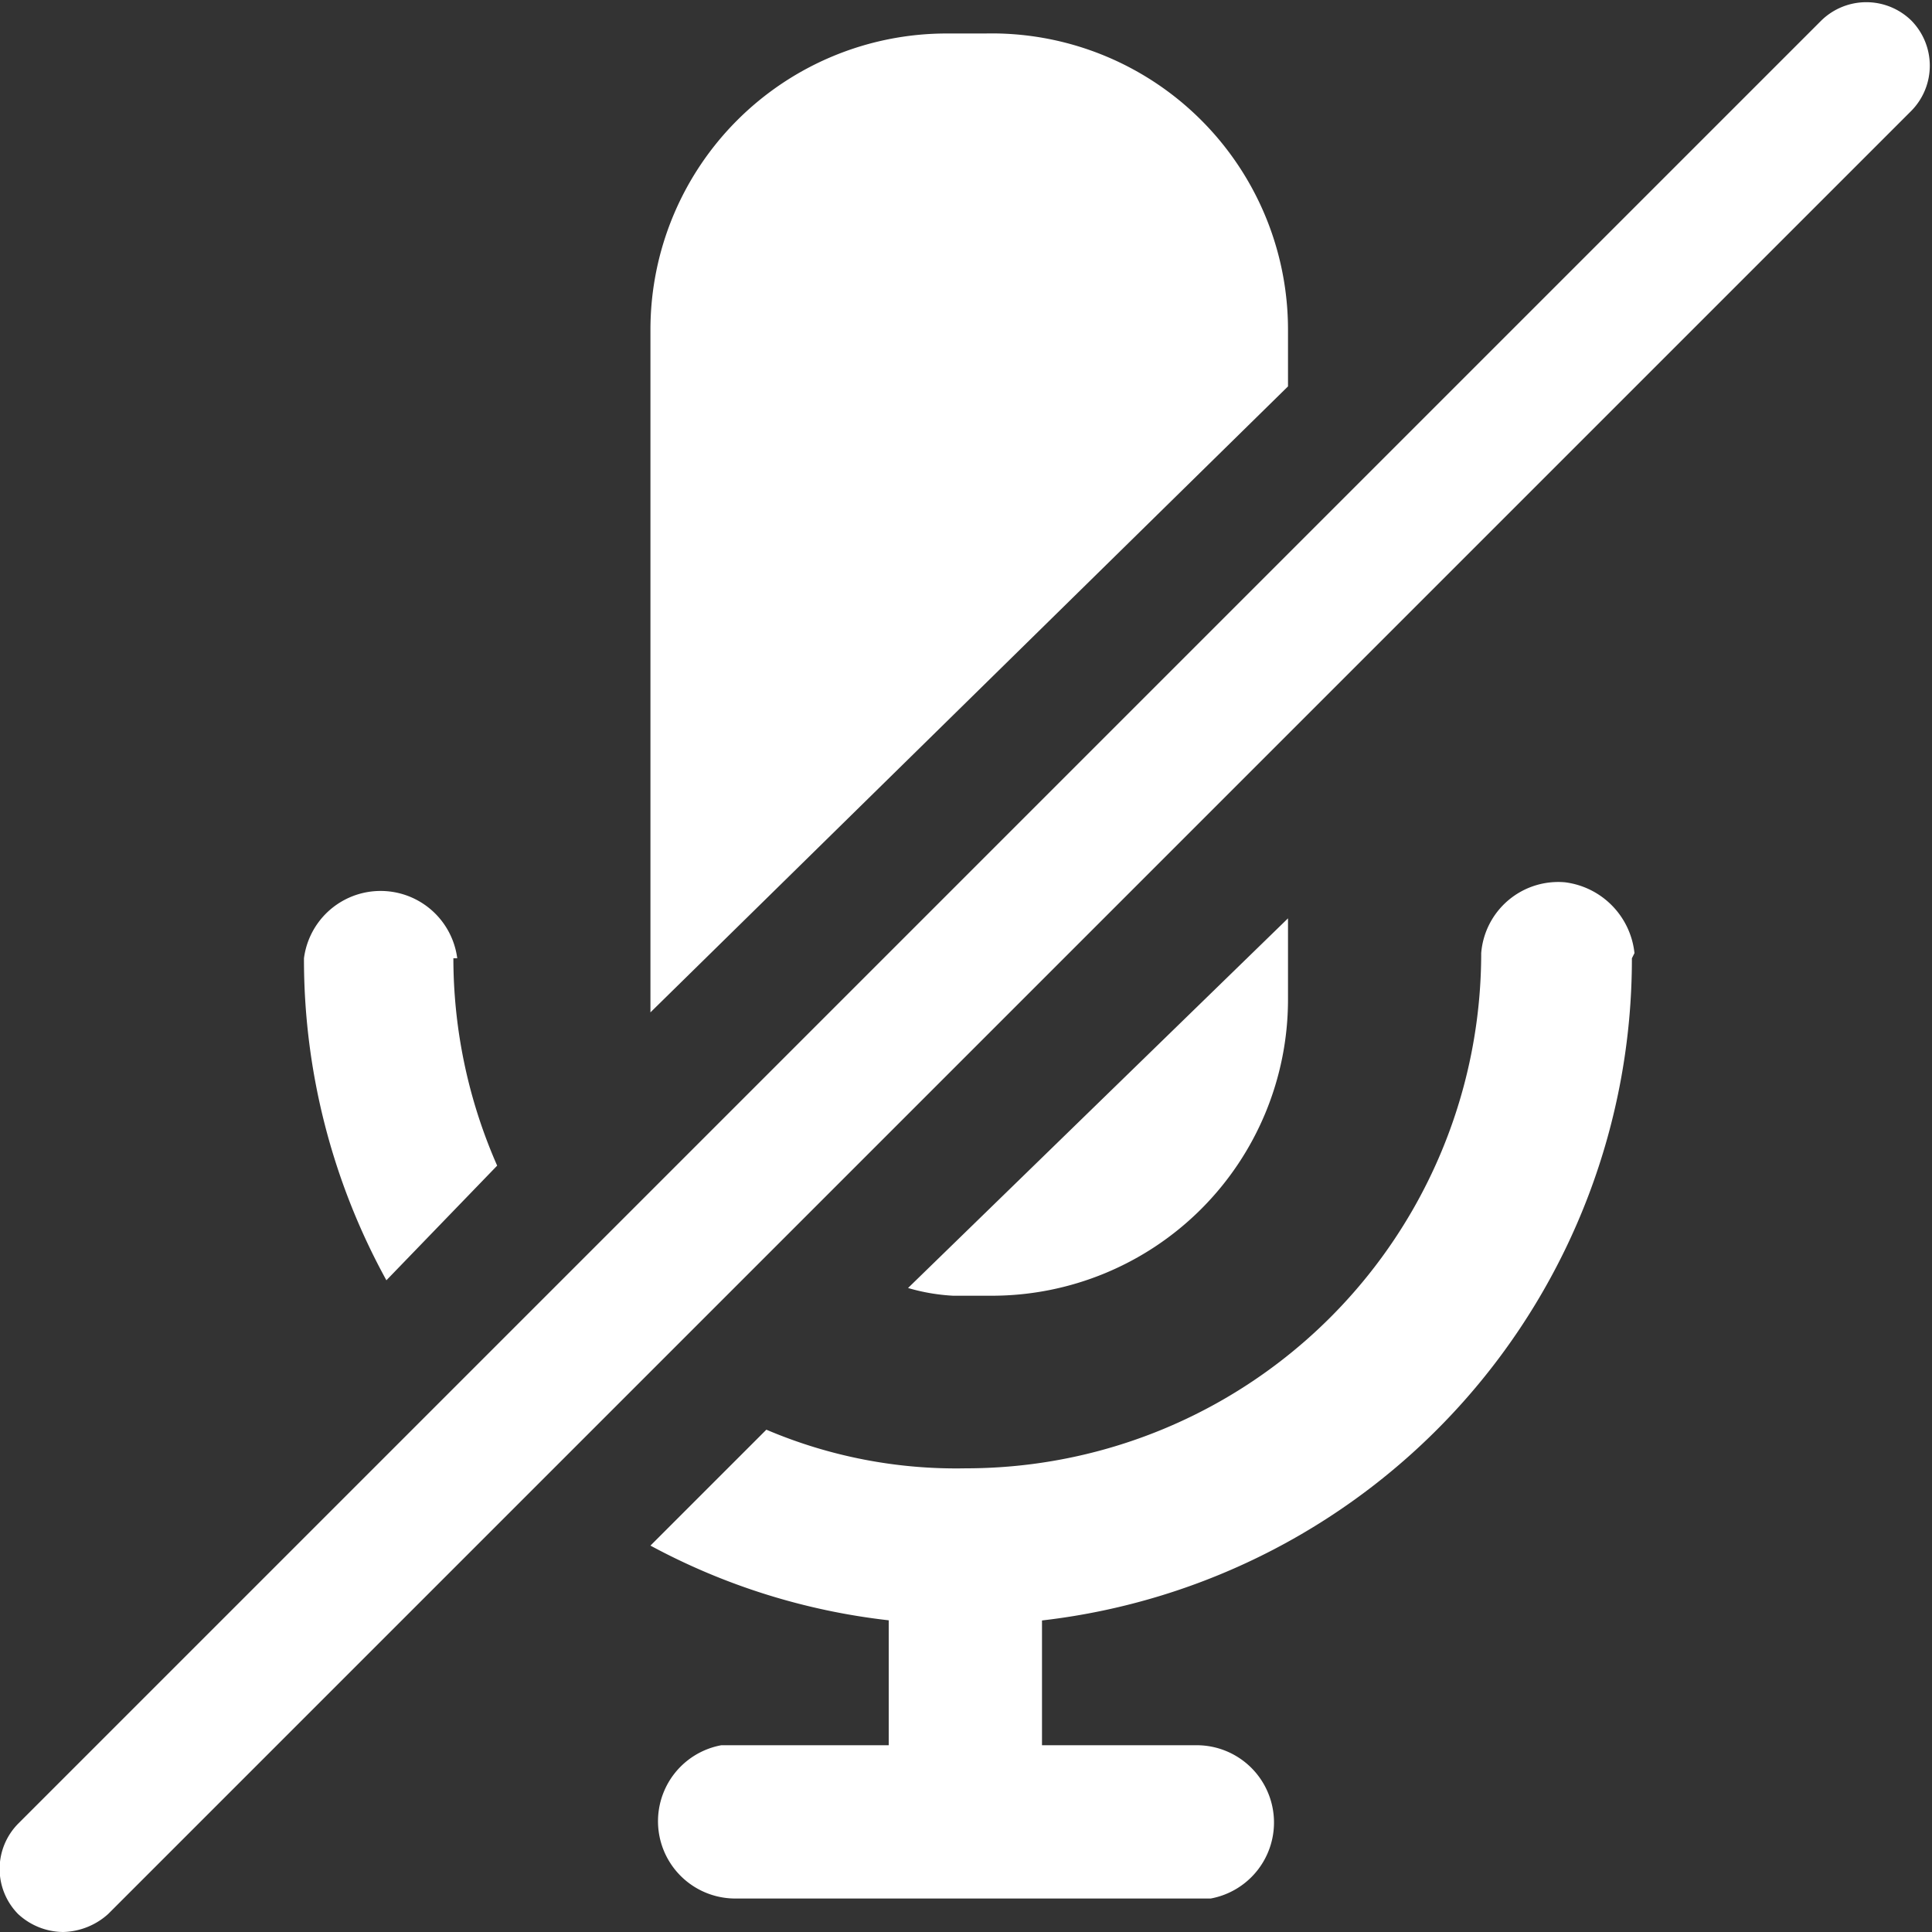 <svg xmlns="http://www.w3.org/2000/svg" width="15" height="15" viewBox="0 0 15 15"><rect x="0" y="0" width="15" height="15" fill="#333333" stroke="none"/><path d="M10,2.56V3L5.05,7.86V2.56A2.3,2.3,0,0,1,7.35.26h.3A2.3,2.3,0,0,1,10,2.56ZM7.05,10,10,7.13v.63a2.3,2.3,0,0,1-2.3,2.3h-.3A1.53,1.53,0,0,1,7.05,10ZM3.52,7.44a4,4,0,0,0,.34,1.61L3,9.94a5.17,5.17,0,0,1-.64-2.5.6.6,0,0,1,1.19,0Zm9.15,0A5.17,5.17,0,0,1,8.1,12.58a4.82,4.82,0,0,1-1.2,0A5.1,5.1,0,0,1,5.05,12l.9-.9a3.76,3.76,0,0,0,1.55.3,4,4,0,0,0,4-4,.6.6,0,0,1,.65-.55.62.62,0,0,1,.54.55Z" fill="#fff"/><path d="M7.5,14.25a.6.6,0,0,1-.6-.6h0V12a.6.6,0,0,1,.65-.54.58.58,0,0,1,.54.54v1.63A.59.59,0,0,1,7.5,14.25Z" fill="#fff"/><path d="M9.3,14.74H5.7a.6.6,0,0,1-.1-1.19H9.3a.6.6,0,0,1,.1,1.19Z" fill="#fff"/><path d="M.49,15a.52.52,0,0,1-.35-.14.5.5,0,0,1,0-.7l14-14a.5.5,0,0,1,.7,0,.5.5,0,0,1,0,.7l-14,14A.54.54,0,0,1,.49,15Z" fill="#fff"/></svg>
